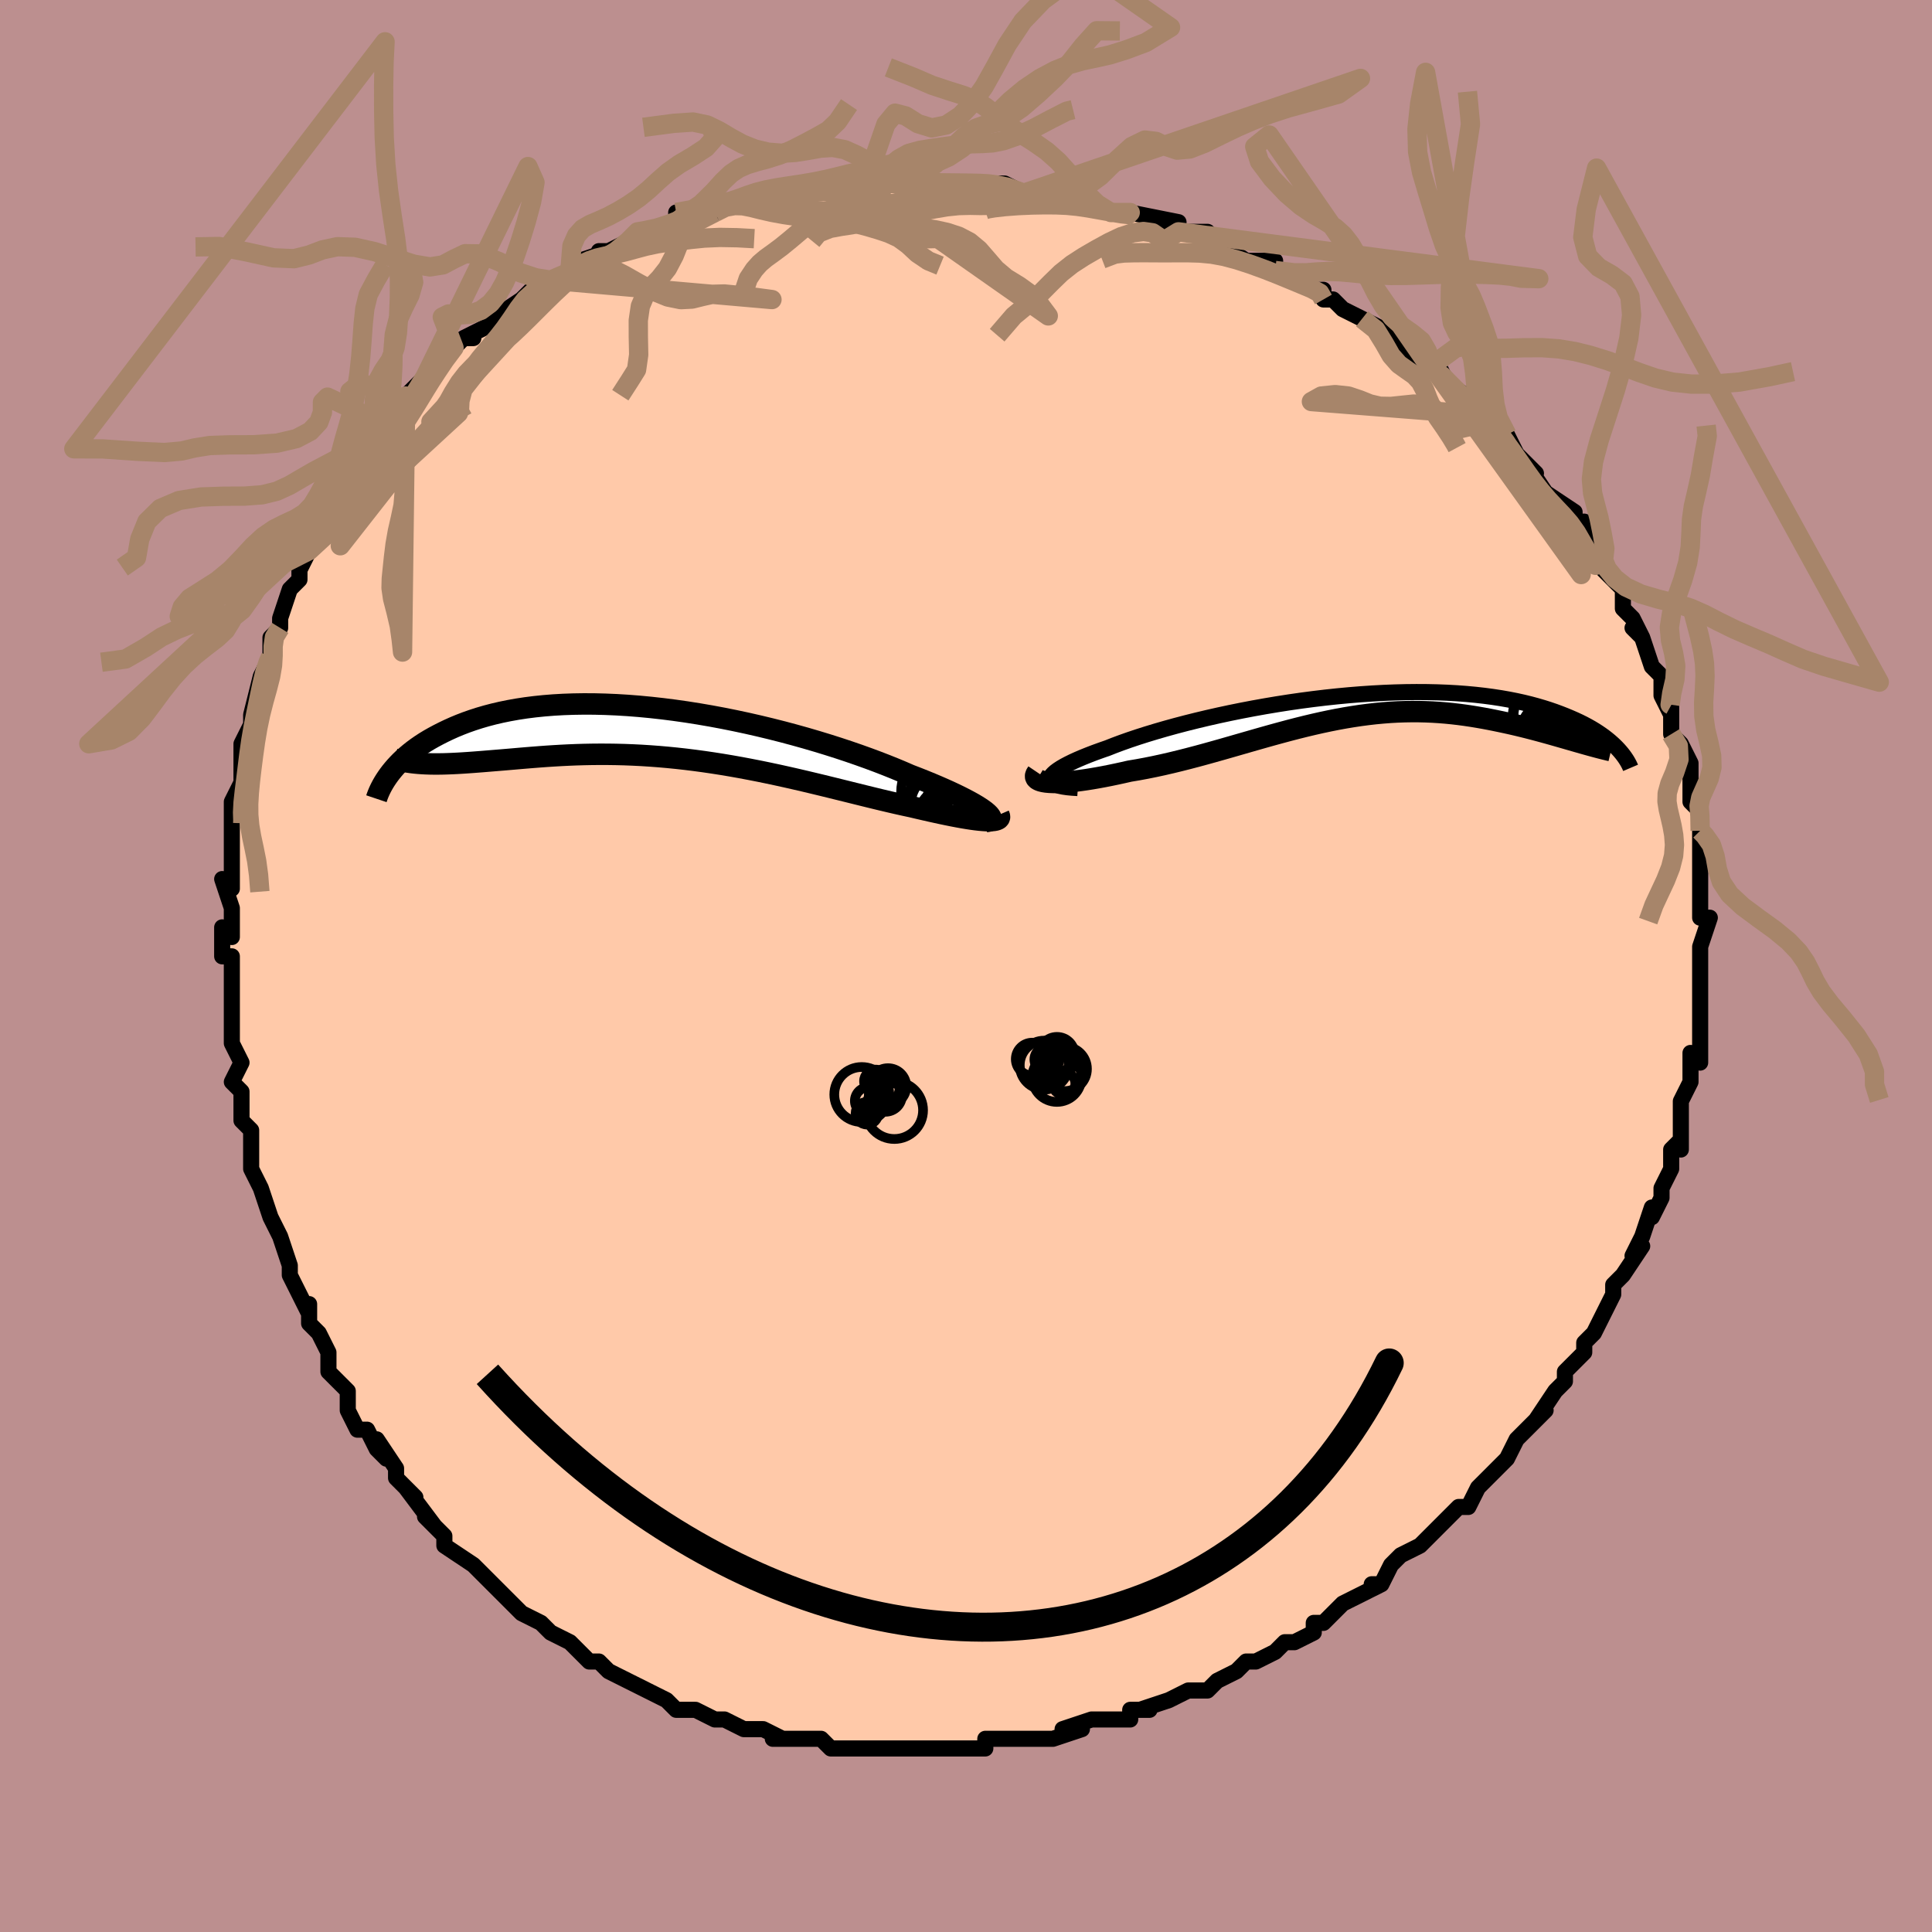 <svg viewBox="-100 -100 200 200" xmlns="http://www.w3.org/2000/svg" width="400" height="400" id="face-svg"><defs><clipPath id="leftEyeClipPath"><polyline points="32.986,8.092,32.738,7.906,32.447,7.707,32.113,7.496,31.738,7.274,31.323,7.043,30.868,6.801,30.374,6.551,29.843,6.292,29.275,6.026,28.671,5.754,28.033,5.476,27.362,5.192,26.658,4.904,25.924,4.612,25.159,4.318,24.396,3.986,23.582,3.646,22.721,3.3,21.814,2.949,20.863,2.595,19.87,2.239,18.839,1.883,17.772,1.529,16.671,1.179,15.541,0.834,14.384,0.495,13.203,0.165,12.002,-0.156,10.783,-0.465,9.55,-0.762,8.307,-1.045,7.055,-1.313,5.799,-1.565,4.542,-1.799,3.286,-2.015,2.034,-2.213,0.79,-2.39,-0.444,-2.547,-1.666,-2.683,-2.873,-2.798,-4.062,-2.891,-5.232,-2.962,-6.38,-3.011,-7.504,-3.039,-8.603,-3.044,-9.676,-3.028,-10.72,-2.991,-11.734,-2.933,-12.718,-2.854,-13.671,-2.756,-14.592,-2.639,-15.48,-2.504,-16.335,-2.351,-17.157,-2.183,-17.945,-1.999,-18.701,-1.801,-19.424,-1.59,-20.115,-1.367,-20.775,-1.135,-21.404,-0.893,-22.004,-0.644,-22.575,-0.388,-23.119,-0.128,-23.638,0.135,-24.133,0.399,-24.604,0.666,-25.052,0.938,-25.476,1.214,-25.877,1.492,-26.256,1.773,-26.613,2.056,-26.949,2.339,-27.265,2.623,-27.561,2.906,-27.837,3.189,-28.096,3.469,-28.336,3.748,-28.56,4.023,-28.767,4.296,-24.483,3.164,-24.044,3.17,-23.593,3.168,-23.129,3.161,-22.651,3.146,-22.16,3.126,-21.656,3.101,-21.139,3.07,-20.608,3.035,-20.064,2.996,-19.506,2.953,-18.935,2.908,-18.351,2.86,-17.754,2.811,-17.144,2.761,-16.519,2.708,-15.878,2.653,-15.221,2.596,-14.548,2.539,-13.859,2.483,-13.154,2.428,-12.433,2.376,-11.697,2.328,-10.944,2.284,-10.176,2.246,-9.394,2.214,-8.596,2.19,-7.784,2.174,-6.959,2.167,-6.12,2.169,-5.268,2.181,-4.403,2.203,-3.527,2.237,-2.64,2.281,-1.743,2.338,-0.836,2.406,0.08,2.486,1.004,2.578,1.935,2.682,2.873,2.798,3.816,2.925,4.763,3.064,5.714,3.213,6.668,3.373,7.623,3.543,8.579,3.723,9.534,3.91,10.487,4.106,11.438,4.308,12.385,4.517,13.327,4.731,14.263,4.948,15.191,5.169,16.111,5.391,17.021,5.614,17.921,5.836,18.809,6.056,19.683,6.273,20.543,6.486,21.387,6.693,22.215,6.893,23.025,7.085,23.816,7.268,24.586,7.44,25.335,7.601,25.996,7.757,26.641,7.906,27.268,8.048,27.877,8.183,28.467,8.311,29.036,8.43,29.583,8.54,30.109,8.64,30.61,8.731,31.087,8.811,31.537,8.88,31.961,8.937,32.356,8.982,32.721,9.015,33.055,9.035"></polyline></clipPath><clipPath id="rightEyeClipPath"><polyline points="-31.512,7.483,-31.463,7.321,-31.359,7.148,-31.199,6.967,-30.987,6.777,-30.723,6.58,-30.409,6.375,-30.047,6.164,-29.637,5.947,-29.182,5.724,-28.683,5.497,-28.142,5.266,-27.56,5.031,-26.939,4.793,-26.28,4.554,-25.586,4.312,-24.881,4.034,-24.121,3.751,-23.309,3.464,-22.446,3.175,-21.536,2.885,-20.58,2.595,-19.583,2.306,-18.547,2.02,-17.475,1.738,-16.371,1.462,-15.238,1.192,-14.079,0.93,-12.898,0.677,-11.697,0.434,-10.482,0.202,-9.254,-0.018,-8.018,-0.225,-6.777,-0.419,-5.533,-0.598,-4.29,-0.761,-3.051,-0.91,-1.819,-1.042,-0.596,-1.157,0.614,-1.255,1.809,-1.336,2.987,-1.4,4.145,-1.446,5.282,-1.475,6.395,-1.486,7.483,-1.48,8.544,-1.457,9.577,-1.417,10.58,-1.361,11.553,-1.289,12.494,-1.201,13.403,-1.099,14.28,-0.983,15.123,-0.854,15.933,-0.712,16.71,-0.559,17.455,-0.395,18.166,-0.221,18.846,-0.038,19.494,0.152,20.112,0.348,20.701,0.55,21.261,0.757,21.795,0.966,22.303,1.178,22.788,1.39,23.25,1.604,23.688,1.821,24.102,2.041,24.494,2.262,24.864,2.485,25.212,2.709,25.54,2.932,25.848,3.156,26.136,3.379,26.405,3.6,26.656,3.82,26.89,4.037,27.107,4.252,27.308,4.464,22.736,3.564,22.299,3.438,21.852,3.309,21.395,3.178,20.928,3.044,20.45,2.908,19.962,2.771,19.464,2.634,18.956,2.497,18.439,2.36,17.911,2.224,17.375,2.09,16.829,1.958,16.274,1.829,15.71,1.704,15.136,1.581,14.549,1.459,13.95,1.34,13.339,1.225,12.717,1.116,12.083,1.012,11.438,0.916,10.782,0.829,10.116,0.751,9.439,0.684,8.753,0.629,8.056,0.585,7.349,0.555,6.633,0.538,5.908,0.535,5.174,0.547,4.43,0.573,3.678,0.615,2.918,0.673,2.15,0.745,1.373,0.834,0.589,0.937,-0.203,1.056,-1.002,1.189,-1.809,1.336,-2.623,1.498,-3.443,1.672,-4.27,1.859,-5.103,2.057,-5.942,2.266,-6.787,2.485,-7.637,2.713,-8.493,2.947,-9.353,3.188,-10.218,3.434,-11.086,3.683,-11.958,3.934,-12.834,4.186,-13.711,4.437,-14.591,4.685,-15.471,4.93,-16.353,5.169,-17.233,5.4,-18.113,5.623,-18.99,5.836,-19.864,6.038,-20.733,6.226,-21.597,6.4,-22.453,6.559,-23.3,6.701,-23.983,6.856,-24.653,7.002,-25.31,7.139,-25.953,7.266,-26.58,7.382,-27.189,7.487,-27.78,7.581,-28.349,7.663,-28.897,7.732,-29.42,7.788,-29.917,7.83,-30.386,7.859,-30.824,7.873,-31.231,7.872,-31.602,7.857"></polyline></clipPath><filter id="fuzzy"><feTurbulence id="turbulence" baseFrequency="0.05" numOctaves="3" type="noise" result="noise"></feTurbulence><feDisplacementMap in="SourceGraphic" in2="noise" scale="2"></feDisplacementMap></filter><linearGradient id="rainbowGradient" x1="0%" y1="0%" x2="100%" y2="0%"><stop offset="0%" style="stop-color: rgb(167, 133, 106);  stop-opacity: 1"></stop><stop offset="50%" style="stop-color: rgb(167, 133, 106);  stop-opacity: 1"></stop><stop offset="100%" style="stop-color: rgb(145, 85, 61);  stop-opacity: 1"></stop></linearGradient></defs><title>That&#39;s an ugly face</title><desc>CREATED BY XUAN TANG, MORE INFO AT TXSTC55.GITHUB.IO</desc><rect x="-100" y="-100" width="100%" height="100%" opacity="1" fill="rgb(188, 143, 143)"></rect><polyline id="faceContour" points="76,0,76,1,76,2,76,2,76,4,76,4,76,8,76,10,75,9,75,11,75,12,74,14,74,15,74,16,74,19,74,18,73,19,73,21,72,23,72,24,72,24,71,26,71,26,71,25,70,28,69,30,70,29,68,32,68,32,67,33,67,34,66,36,66,36,65,38,64,39,64,40,63,41,62,42,62,43,61,44,59,47,60,46,60,46,58,48,57,49,56,51,55,52,55,52,53,54,53,54,52,56,51,56,50,57,49,58,50,57,48,59,47,60,45,61,44,62,44,62,43,64,42,64,43,64,41,65,41,65,39,66,37,68,36,68,36,69,34,70,33,70,32,71,30,72,30,72,29,72,28,73,28,73,26,74,26,74,25,75,23,75,21,76,21,76,18,77,19,77,17,77,17,78,14,78,14,78,13,78,10,79,12,79,9,80,7,80,8,80,5,80,6,80,4,80,2,80,2,81,1,81,0,81,-2,81,-3,81,-6,81,-4,81,-9,81,-9,81,-8,81,-11,81,-12,81,-13,81,-14,81,-15,80,-16,80,-16,80,-17,80,-20,80,-19,80,-21,79,-23,79,-25,78,-26,78,-26,78,-28,77,-28,77,-29,77,-30,77,-31,76,-33,75,-33,75,-35,74,-35,74,-37,73,-38,72,-38,72,-39,72,-40,71,-41,70,-43,69,-43,69,-44,68,-46,67,-46,67,-48,65,-48,65,-49,64,-50,63,-51,62,-51,62,-54,60,-54,59,-55,58,-56,57,-55,58,-58,54,-58,54,-57,55,-59,53,-59,52,-61,49,-60,51,-61,50,-62,48,-63,48,-64,46,-64,45,-64,44,-66,42,-66,41,-66,40,-67,38,-68,37,-68,35,-68,36,-69,34,-70,32,-70,32,-70,31,-71,28,-72,26,-72,26,-72,26,-73,23,-74,21,-74,19,-74,20,-74,18,-74,18,-74,17,-75,16,-75,13,-76,12,-75,10,-76,8,-76,7,-76,4,-76,2,-76,1,-76,1,-76,-1,-77,-1,-77,-4,-76,-3,-76,-6,-77,-9,-76,-8,-76,-10,-76,-12,-76,-12,-76,-15,-76,-15,-76,-16,-76,-17,-75,-19,-75,-20,-75,-20,-75,-23,-74,-25,-74,-26,-74,-26,-73,-30,-73,-30,-72,-32,-72,-32,-72,-33,-72,-34,-71,-35,-71,-36,-70,-39,-69,-40,-69,-41,-68,-43,-67,-45,-68,-43,-66,-46,-67,-45,-66,-47,-65,-49,-64,-49,-63,-52,-62,-53,-62,-52,-60,-55,-62,-53,-60,-56,-59,-57,-58,-58,-58,-59,-56,-61,-56,-61,-56,-61,-54,-63,-53,-64,-52,-65,-51,-65,-52,-65,-50,-66,-48,-67,-49,-67,-46,-69,-46,-69,-45,-70,-44,-70,-43,-71,-41,-72,-39,-73,-40,-73,-37,-74,-38,-74,-37,-74,-35,-75,-34,-76,-34,-76,-32,-76,-29,-77,-30,-77,-30,-78,-26,-78,-25,-79,-23,-79,-24,-79,-22,-80,-22,-80,-21,-80,-19,-80,-17,-80,-17,-80,-14,-81,-13,-81,-13,-81,-11,-81,-10,-81,-9,-81,-7,-81,-6,-81,-7,-81,-4,-81,-3,-81,-2,-81,2,-81,2,-81,2,-81,2,-81,4,-81,6,-80,8,-80,10,-79,10,-80,10,-80,13,-79,13,-79,15,-78,17,-78,17,-78,17,-78,22,-77,20,-77,20,-77,22,-76,25,-76,27,-74,25,-75,26,-75,29,-73,32,-73,32,-72,35,-71,34,-71,36,-70,37,-70,37,-69,38,-69,39,-68,41,-67,41,-67,43,-66,44,-65,45,-64,47,-63,46,-63,48,-62,49,-61,49,-62,50,-60,50,-60,52,-59,53,-57,54,-57,54,-57,56,-55,56,-55,57,-53,59,-51,58,-52,60,-49,61,-48,60,-49,63,-47,63,-46,64,-46,64,-45,66,-42,66,-42,66,-42,66,-41,67,-40,68,-39,68,-37,69,-36,70,-34,69,-35,70,-34,71,-31,72,-30,72,-30,72,-28,73,-26,73,-27,73,-24,74,-23,75,-21,75,-20,75,-19,75,-18,75,-17,75,-17,76,-16,76,-14,76,-14,76,-12,76,-11,76,-11,76,-6,76,-8,76,-5,77,-5,76,-2,76,-2,76,0,76,0,76,1" fill="#ffc9a9" stroke="black" stroke-width="1.667" stroke-linejoin="round" filter="url(#fuzzy)"></polyline><g transform="translate(40.236 -26.873)"><polyline id="rightCountour" points="-31.512,7.483,-31.463,7.321,-31.359,7.148,-31.199,6.967,-30.987,6.777,-30.723,6.58,-30.409,6.375,-30.047,6.164,-29.637,5.947,-29.182,5.724,-28.683,5.497,-28.142,5.266,-27.56,5.031,-26.939,4.793,-26.28,4.554,-25.586,4.312,-24.881,4.034,-24.121,3.751,-23.309,3.464,-22.446,3.175,-21.536,2.885,-20.58,2.595,-19.583,2.306,-18.547,2.02,-17.475,1.738,-16.371,1.462,-15.238,1.192,-14.079,0.93,-12.898,0.677,-11.697,0.434,-10.482,0.202,-9.254,-0.018,-8.018,-0.225,-6.777,-0.419,-5.533,-0.598,-4.29,-0.761,-3.051,-0.91,-1.819,-1.042,-0.596,-1.157,0.614,-1.255,1.809,-1.336,2.987,-1.4,4.145,-1.446,5.282,-1.475,6.395,-1.486,7.483,-1.48,8.544,-1.457,9.577,-1.417,10.58,-1.361,11.553,-1.289,12.494,-1.201,13.403,-1.099,14.28,-0.983,15.123,-0.854,15.933,-0.712,16.71,-0.559,17.455,-0.395,18.166,-0.221,18.846,-0.038,19.494,0.152,20.112,0.348,20.701,0.55,21.261,0.757,21.795,0.966,22.303,1.178,22.788,1.39,23.25,1.604,23.688,1.821,24.102,2.041,24.494,2.262,24.864,2.485,25.212,2.709,25.54,2.932,25.848,3.156,26.136,3.379,26.405,3.6,26.656,3.82,26.89,4.037,27.107,4.252,27.308,4.464,22.736,3.564,22.299,3.438,21.852,3.309,21.395,3.178,20.928,3.044,20.45,2.908,19.962,2.771,19.464,2.634,18.956,2.497,18.439,2.36,17.911,2.224,17.375,2.09,16.829,1.958,16.274,1.829,15.71,1.704,15.136,1.581,14.549,1.459,13.95,1.34,13.339,1.225,12.717,1.116,12.083,1.012,11.438,0.916,10.782,0.829,10.116,0.751,9.439,0.684,8.753,0.629,8.056,0.585,7.349,0.555,6.633,0.538,5.908,0.535,5.174,0.547,4.43,0.573,3.678,0.615,2.918,0.673,2.15,0.745,1.373,0.834,0.589,0.937,-0.203,1.056,-1.002,1.189,-1.809,1.336,-2.623,1.498,-3.443,1.672,-4.27,1.859,-5.103,2.057,-5.942,2.266,-6.787,2.485,-7.637,2.713,-8.493,2.947,-9.353,3.188,-10.218,3.434,-11.086,3.683,-11.958,3.934,-12.834,4.186,-13.711,4.437,-14.591,4.685,-15.471,4.93,-16.353,5.169,-17.233,5.4,-18.113,5.623,-18.99,5.836,-19.864,6.038,-20.733,6.226,-21.597,6.4,-22.453,6.559,-23.3,6.701,-23.983,6.856,-24.653,7.002,-25.31,7.139,-25.953,7.266,-26.58,7.382,-27.189,7.487,-27.78,7.581,-28.349,7.663,-28.897,7.732,-29.42,7.788,-29.917,7.83,-30.386,7.859,-30.824,7.873,-31.231,7.872,-31.602,7.857" fill="white" stroke="white" stroke-width="0" stroke-linejoin="round" filter="url(#fuzzy)"></polyline></g><g transform="translate(-30.969 -24.084)"><polyline id="leftCountour" points="32.986,8.092,32.738,7.906,32.447,7.707,32.113,7.496,31.738,7.274,31.323,7.043,30.868,6.801,30.374,6.551,29.843,6.292,29.275,6.026,28.671,5.754,28.033,5.476,27.362,5.192,26.658,4.904,25.924,4.612,25.159,4.318,24.396,3.986,23.582,3.646,22.721,3.3,21.814,2.949,20.863,2.595,19.87,2.239,18.839,1.883,17.772,1.529,16.671,1.179,15.541,0.834,14.384,0.495,13.203,0.165,12.002,-0.156,10.783,-0.465,9.55,-0.762,8.307,-1.045,7.055,-1.313,5.799,-1.565,4.542,-1.799,3.286,-2.015,2.034,-2.213,0.79,-2.39,-0.444,-2.547,-1.666,-2.683,-2.873,-2.798,-4.062,-2.891,-5.232,-2.962,-6.38,-3.011,-7.504,-3.039,-8.603,-3.044,-9.676,-3.028,-10.72,-2.991,-11.734,-2.933,-12.718,-2.854,-13.671,-2.756,-14.592,-2.639,-15.48,-2.504,-16.335,-2.351,-17.157,-2.183,-17.945,-1.999,-18.701,-1.801,-19.424,-1.59,-20.115,-1.367,-20.775,-1.135,-21.404,-0.893,-22.004,-0.644,-22.575,-0.388,-23.119,-0.128,-23.638,0.135,-24.133,0.399,-24.604,0.666,-25.052,0.938,-25.476,1.214,-25.877,1.492,-26.256,1.773,-26.613,2.056,-26.949,2.339,-27.265,2.623,-27.561,2.906,-27.837,3.189,-28.096,3.469,-28.336,3.748,-28.56,4.023,-28.767,4.296,-24.483,3.164,-24.044,3.17,-23.593,3.168,-23.129,3.161,-22.651,3.146,-22.16,3.126,-21.656,3.101,-21.139,3.07,-20.608,3.035,-20.064,2.996,-19.506,2.953,-18.935,2.908,-18.351,2.86,-17.754,2.811,-17.144,2.761,-16.519,2.708,-15.878,2.653,-15.221,2.596,-14.548,2.539,-13.859,2.483,-13.154,2.428,-12.433,2.376,-11.697,2.328,-10.944,2.284,-10.176,2.246,-9.394,2.214,-8.596,2.19,-7.784,2.174,-6.959,2.167,-6.12,2.169,-5.268,2.181,-4.403,2.203,-3.527,2.237,-2.64,2.281,-1.743,2.338,-0.836,2.406,0.08,2.486,1.004,2.578,1.935,2.682,2.873,2.798,3.816,2.925,4.763,3.064,5.714,3.213,6.668,3.373,7.623,3.543,8.579,3.723,9.534,3.91,10.487,4.106,11.438,4.308,12.385,4.517,13.327,4.731,14.263,4.948,15.191,5.169,16.111,5.391,17.021,5.614,17.921,5.836,18.809,6.056,19.683,6.273,20.543,6.486,21.387,6.693,22.215,6.893,23.025,7.085,23.816,7.268,24.586,7.44,25.335,7.601,25.996,7.757,26.641,7.906,27.268,8.048,27.877,8.183,28.467,8.311,29.036,8.43,29.583,8.54,30.109,8.64,30.61,8.731,31.087,8.811,31.537,8.88,31.961,8.937,32.356,8.982,32.721,9.015,33.055,9.035" fill="white" stroke="white" stroke-width="0" stroke-linejoin="round" filter="url(#fuzzy)"></polyline></g><g transform="translate(40.236 -26.873)"><polyline id="rightUpper" points="-28.662,8.452,-29.237,8.417,-29.745,8.368,-30.187,8.303,-30.563,8.224,-30.876,8.132,-31.125,8.026,-31.312,7.908,-31.438,7.778,-31.504,7.636,-31.512,7.483,-31.463,7.321,-31.359,7.148,-31.199,6.967,-30.987,6.777,-30.723,6.58,-30.409,6.375,-30.047,6.164,-29.637,5.947,-29.182,5.724,-28.683,5.497,-28.142,5.266,-27.56,5.031,-26.939,4.793,-26.28,4.554,-25.586,4.312,-24.881,4.034,-24.121,3.751,-23.309,3.464,-22.446,3.175,-21.536,2.885,-20.58,2.595,-19.583,2.306,-18.547,2.02,-17.475,1.738,-16.371,1.462,-15.238,1.192,-14.079,0.93,-12.898,0.677,-11.697,0.434,-10.482,0.202,-9.254,-0.018,-8.018,-0.225,-6.777,-0.419,-5.533,-0.598,-4.29,-0.761,-3.051,-0.91,-1.819,-1.042,-0.596,-1.157,0.614,-1.255,1.809,-1.336,2.987,-1.4,4.145,-1.446,5.282,-1.475,6.395,-1.486,7.483,-1.48,8.544,-1.457,9.577,-1.417,10.58,-1.361,11.553,-1.289,12.494,-1.201,13.403,-1.099,14.28,-0.983,15.123,-0.854,15.933,-0.712,16.71,-0.559,17.455,-0.395,18.166,-0.221,18.846,-0.038,19.494,0.152,20.112,0.348,20.701,0.55,21.261,0.757,21.795,0.966,22.303,1.178,22.788,1.39,23.25,1.604,23.688,1.821,24.102,2.041,24.494,2.262,24.864,2.485,25.212,2.709,25.54,2.932,25.848,3.156,26.136,3.379,26.405,3.6,26.656,3.82,26.89,4.037,27.107,4.252,27.308,4.464,27.493,4.673,27.664,4.877,27.82,5.078,27.962,5.275,28.092,5.468,28.209,5.656,28.314,5.839,28.408,6.018,28.49,6.192,28.562,6.361" fill="none" stroke="black" stroke-width="1.667" stroke-linejoin="round" filter="url(#fuzzy)"></polyline><polyline id="rightLower" points="-32.854,6.828,-32.973,7.004,-33.03,7.164,-33.027,7.307,-32.969,7.434,-32.857,7.544,-32.696,7.639,-32.487,7.717,-32.233,7.779,-31.937,7.826,-31.602,7.857,-31.231,7.872,-30.824,7.873,-30.386,7.859,-29.917,7.83,-29.42,7.788,-28.897,7.732,-28.349,7.663,-27.78,7.581,-27.189,7.487,-26.58,7.382,-25.953,7.266,-25.31,7.139,-24.653,7.002,-23.983,6.856,-23.3,6.701,-22.453,6.559,-21.597,6.4,-20.733,6.226,-19.864,6.038,-18.99,5.836,-18.113,5.623,-17.233,5.4,-16.353,5.169,-15.471,4.93,-14.591,4.685,-13.711,4.437,-12.834,4.186,-11.958,3.934,-11.086,3.683,-10.218,3.434,-9.353,3.188,-8.493,2.947,-7.637,2.713,-6.787,2.485,-5.942,2.266,-5.103,2.057,-4.27,1.859,-3.443,1.672,-2.623,1.498,-1.809,1.336,-1.002,1.189,-0.203,1.056,0.589,0.937,1.373,0.834,2.15,0.745,2.918,0.673,3.678,0.615,4.43,0.573,5.174,0.547,5.908,0.535,6.633,0.538,7.349,0.555,8.056,0.585,8.753,0.629,9.439,0.684,10.116,0.751,10.782,0.829,11.438,0.916,12.083,1.012,12.717,1.116,13.339,1.225,13.95,1.34,14.549,1.459,15.136,1.581,15.71,1.704,16.274,1.829,16.829,1.958,17.375,2.09,17.911,2.224,18.439,2.36,18.956,2.497,19.464,2.634,19.962,2.771,20.45,2.908,20.928,3.044,21.395,3.178,21.852,3.309,22.299,3.438,22.736,3.564,23.162,3.686,23.577,3.805,23.983,3.919,24.377,4.029,24.762,4.134,25.136,4.234,25.5,4.329,25.854,4.418,26.198,4.503,26.533,4.582" fill="none" stroke="black" stroke-width="2.222" stroke-linejoin="round" filter="url(#fuzzy)"></polyline><!--[--><circle r="4.737" cx="21.095" cy="1.118" stroke="black" fill="none" stroke-width="1" filter="url(#fuzzy)" clip-path="url(#rightEyeClipPath)"></circle><circle r="3.52" cx="23.942" cy="4.065" stroke="black" fill="none" stroke-width="1" filter="url(#fuzzy)" clip-path="url(#rightEyeClipPath)"></circle><circle r="3.884" cx="21.538" cy="3.904" stroke="black" fill="none" stroke-width="1" filter="url(#fuzzy)" clip-path="url(#rightEyeClipPath)"></circle><circle r="4.407" cx="20.85" cy="1.063" stroke="black" fill="none" stroke-width="1" filter="url(#fuzzy)" clip-path="url(#rightEyeClipPath)"></circle><circle r="3.233" cx="23.029" cy="4.278" stroke="black" fill="none" stroke-width="1" filter="url(#fuzzy)" clip-path="url(#rightEyeClipPath)"></circle><circle r="4.144" cx="21.179" cy="3.227" stroke="black" fill="none" stroke-width="1" filter="url(#fuzzy)" clip-path="url(#rightEyeClipPath)"></circle><circle r="3.121" cx="21.287" cy="-0.077" stroke="black" fill="none" stroke-width="1" filter="url(#fuzzy)" clip-path="url(#rightEyeClipPath)"></circle><circle r="3.035" cx="22.314" cy="0.464" stroke="black" fill="none" stroke-width="1" filter="url(#fuzzy)" clip-path="url(#rightEyeClipPath)"></circle><circle r="3.798" cx="23.686" cy="0.058" stroke="black" fill="none" stroke-width="1" filter="url(#fuzzy)" clip-path="url(#rightEyeClipPath)"></circle><circle r="3.28" cx="20.4" cy="4.717" stroke="black" fill="none" stroke-width="1" filter="url(#fuzzy)" clip-path="url(#rightEyeClipPath)"></circle><!--]--></g><g transform="translate(-30.969 -24.084)"><polyline id="leftUpper" points="32.999,9.138,33.205,9.11,33.365,9.063,33.478,8.998,33.544,8.916,33.565,8.817,33.539,8.702,33.468,8.571,33.352,8.426,33.191,8.266,32.986,8.092,32.738,7.906,32.447,7.707,32.113,7.496,31.738,7.274,31.323,7.043,30.868,6.801,30.374,6.551,29.843,6.292,29.275,6.026,28.671,5.754,28.033,5.476,27.362,5.192,26.658,4.904,25.924,4.612,25.159,4.318,24.396,3.986,23.582,3.646,22.721,3.3,21.814,2.949,20.863,2.595,19.87,2.239,18.839,1.883,17.772,1.529,16.671,1.179,15.541,0.834,14.384,0.495,13.203,0.165,12.002,-0.156,10.783,-0.465,9.55,-0.762,8.307,-1.045,7.055,-1.313,5.799,-1.565,4.542,-1.799,3.286,-2.015,2.034,-2.213,0.79,-2.39,-0.444,-2.547,-1.666,-2.683,-2.873,-2.798,-4.062,-2.891,-5.232,-2.962,-6.38,-3.011,-7.504,-3.039,-8.603,-3.044,-9.676,-3.028,-10.72,-2.991,-11.734,-2.933,-12.718,-2.854,-13.671,-2.756,-14.592,-2.639,-15.48,-2.504,-16.335,-2.351,-17.157,-2.183,-17.945,-1.999,-18.701,-1.801,-19.424,-1.59,-20.115,-1.367,-20.775,-1.135,-21.404,-0.893,-22.004,-0.644,-22.575,-0.388,-23.119,-0.128,-23.638,0.135,-24.133,0.399,-24.604,0.666,-25.052,0.938,-25.476,1.214,-25.877,1.492,-26.256,1.773,-26.613,2.056,-26.949,2.339,-27.265,2.623,-27.561,2.906,-27.837,3.189,-28.096,3.469,-28.336,3.748,-28.56,4.023,-28.767,4.296,-28.958,4.565,-29.134,4.83,-29.296,5.09,-29.443,5.345,-29.577,5.596,-29.698,5.841,-29.807,6.081,-29.904,6.315,-29.99,6.544,-30.065,6.767" fill="none" stroke="black" stroke-width="2.222" stroke-linejoin="round" filter="url(#fuzzy)"></polyline><polyline id="leftLower" points="34.374,8.434,34.43,8.564,34.44,8.678,34.406,8.776,34.329,8.858,34.211,8.924,34.053,8.976,33.857,9.012,33.624,9.034,33.356,9.041,33.055,9.035,32.721,9.015,32.356,8.982,31.961,8.937,31.537,8.88,31.087,8.811,30.61,8.731,30.109,8.64,29.583,8.54,29.036,8.43,28.467,8.311,27.877,8.183,27.268,8.048,26.641,7.906,25.996,7.757,25.335,7.601,24.586,7.44,23.816,7.268,23.025,7.085,22.215,6.893,21.387,6.693,20.543,6.486,19.683,6.273,18.809,6.056,17.921,5.836,17.021,5.614,16.111,5.391,15.191,5.169,14.263,4.948,13.327,4.731,12.385,4.517,11.438,4.308,10.487,4.106,9.534,3.91,8.579,3.723,7.623,3.543,6.668,3.373,5.714,3.213,4.763,3.064,3.816,2.925,2.873,2.798,1.935,2.682,1.004,2.578,0.08,2.486,-0.836,2.406,-1.743,2.338,-2.64,2.281,-3.527,2.237,-4.403,2.203,-5.268,2.181,-6.12,2.169,-6.959,2.167,-7.784,2.174,-8.596,2.19,-9.394,2.214,-10.176,2.246,-10.944,2.284,-11.697,2.328,-12.433,2.376,-13.154,2.428,-13.859,2.483,-14.548,2.539,-15.221,2.596,-15.878,2.653,-16.519,2.708,-17.144,2.761,-17.754,2.811,-18.351,2.86,-18.935,2.908,-19.506,2.953,-20.064,2.996,-20.608,3.035,-21.139,3.07,-21.656,3.101,-22.16,3.126,-22.651,3.146,-23.129,3.161,-23.593,3.168,-24.044,3.17,-24.483,3.164,-24.908,3.15,-25.321,3.129,-25.721,3.101,-26.109,3.064,-26.484,3.019,-26.847,2.965,-27.199,2.904,-27.539,2.834,-27.867,2.755,-28.185,2.669" fill="none" stroke="black" stroke-width="2.222" stroke-linejoin="round" filter="url(#fuzzy)"></polyline><!--[--><circle r="4.269" cx="30.015" cy="9.432" stroke="black" fill="none" stroke-width="1" filter="url(#fuzzy)" clip-path="url(#leftEyeClipPath)"></circle><circle r="3.4" cx="31.495" cy="8.411" stroke="black" fill="none" stroke-width="1" filter="url(#fuzzy)" clip-path="url(#leftEyeClipPath)"></circle><circle r="4.064" cx="31.105" cy="5.304" stroke="black" fill="none" stroke-width="1" filter="url(#fuzzy)" clip-path="url(#leftEyeClipPath)"></circle><circle r="4.201" cx="32.68" cy="6.061" stroke="black" fill="none" stroke-width="1" filter="url(#fuzzy)" clip-path="url(#leftEyeClipPath)"></circle><circle r="4.852" cx="31.642" cy="7.775" stroke="black" fill="none" stroke-width="1" filter="url(#fuzzy)" clip-path="url(#leftEyeClipPath)"></circle><circle r="3.701" cx="28.925" cy="7.517" stroke="black" fill="none" stroke-width="1" filter="url(#fuzzy)" clip-path="url(#leftEyeClipPath)"></circle><circle r="3.089" cx="32.157" cy="7.6" stroke="black" fill="none" stroke-width="1" filter="url(#fuzzy)" clip-path="url(#leftEyeClipPath)"></circle><circle r="4.137" cx="28.39" cy="6.018" stroke="black" fill="none" stroke-width="1" filter="url(#fuzzy)" clip-path="url(#leftEyeClipPath)"></circle><circle r="3.637" cx="31.412" cy="6.857" stroke="black" fill="none" stroke-width="1" filter="url(#fuzzy)" clip-path="url(#leftEyeClipPath)"></circle><circle r="4.384" cx="29.371" cy="7.1" stroke="black" fill="none" stroke-width="1" filter="url(#fuzzy)" clip-path="url(#leftEyeClipPath)"></circle><!--]--></g><g id="hairs"><!--[--><polyline points="-23.133,-69.398,-22.542,-71.152,-21.922,-72.09,-21.348,-72.735,-20.72,-73.267,-19.981,-73.8,-19.124,-74.436,-18.168,-75.216,-17.135,-76.09,-16.052,-76.959,-14.946,-77.729,-13.838,-78.339,-12.742,-78.751,-11.647,-78.938,-10.535,-78.892,-9.398,-78.644,-8.27,-78.296,-7.231,-78.076,-6.378,-78.398,-5.617,-79.677,-4,-81" fill="none" stroke="rgb(167, 133, 106)" stroke-width="2" stroke-linejoin="round" filter="url(#fuzzy)"></polyline><polyline points="-7,-81,-6.95,-83.397,-7.639,-83.047,-8.733,-82.831,-9.998,-83.239,-11.293,-83.939,-12.559,-84.509,-13.797,-84.741,-15.046,-84.66,-16.344,-84.429,-17.699,-84.217,-19.093,-84.138,-20.489,-84.249,-21.846,-84.569,-23.135,-85.083,-24.353,-85.742,-25.539,-86.451,-26.782,-87.059,-28.254,-87.368,-30.255,-87.232,-33.392,-86.82" fill="none" stroke="rgb(167, 133, 106)" stroke-width="2" stroke-linejoin="round" filter="url(#fuzzy)"></polyline><polyline points="15.928,-96.796,13.531,-96.818,12.106,-95.235,10.767,-93.541,9.214,-91.93,7.493,-90.316,5.797,-88.854,4.308,-87.821,3.087,-87.311,2.045,-87.091,1.002,-86.721,-0.208,-85.854,-1.628,-84.496,-3.162,-83.029,-4.642,-81.921,-5.837,-81.336,-6,-81,-10,-81,-8.914,-81.947,-7.788,-82.333,-6.776,-82.453,-5.725,-82.547,-4.526,-82.738,-3.184,-83.119,-1.785,-83.754,-0.427,-84.651,0.841,-85.755,2.041,-86.99,3.26,-88.287,4.587,-89.583,6.059,-90.806,7.635,-91.873,9.216,-92.717,10.712,-93.319,12.1,-93.713,13.457,-93.995,14.921,-94.324,16.609,-94.852,18.617,-95.602,21.176,-97.162,13.018,-102.843,10.429,-101.774,7.978,-99.988,5.893,-97.817,4.26,-95.367,2.994,-93.037,1.885,-91.052,0.725,-89.391,-0.591,-88.019,-2.045,-87.061,-3.542,-86.757,-4.973,-87.196,-6.253,-88.002,-7.346,-88.286,-8.291,-87.143,-9.183,-84.579,-10.093,-82,-11,-81" fill="none" stroke="rgb(167, 133, 106)" stroke-width="2" stroke-linejoin="round" filter="url(#fuzzy)"></polyline><polyline points="11.081,-88.65,10.411,-88.485,8.809,-87.665,6.973,-86.698,5.28,-85.924,3.886,-85.437,2.751,-85.209,1.72,-85.144,0.625,-85.114,-0.624,-85.024,-2.008,-84.857,-3.428,-84.658,-4.766,-84.441,-5.943,-84.117,-6.965,-83.55,-7.932,-82.755,-8.969,-82.02,-10.068,-81.631,-11,-81,8.518,-67.296,7.021,-69.304,5.5,-70.403,4.155,-71.227,3.078,-72.137,2.192,-73.166,1.332,-74.157,0.361,-74.964,-0.762,-75.549,-1.991,-75.951,-3.239,-76.221,-4.433,-76.394,-5.546,-76.509,-6.608,-76.656,-7.676,-76.964,-8.797,-77.531,-9.975,-78.33,-11.168,-79.191,-12.32,-79.883,-13.446,-80.224,-14.778,-80.166,-17,-80" fill="none" stroke="rgb(167, 133, 106)" stroke-width="2" stroke-linejoin="round" filter="url(#fuzzy)"></polyline><polyline points="-1.85,-74.906,-2.827,-75.313,-3.94,-75.286,-4.987,-75.355,-5.946,-75.623,-6.916,-76.112,-7.965,-76.782,-9.086,-77.514,-10.226,-78.141,-11.339,-78.516,-12.416,-78.57,-13.499,-78.367,-14.666,-78.13,-15.986,-78.182,-17.482,-78.745,-19.153,-79.592,-21,-80" fill="none" stroke="rgb(167, 133, 106)" stroke-width="2" stroke-linejoin="round" filter="url(#fuzzy)"></polyline><polyline points="76,-14,75.973,-15.545,75.889,-16.566,76.061,-17.438,76.473,-18.368,76.939,-19.414,77.221,-20.558,77.19,-21.78,76.912,-23.079,76.581,-24.45,76.379,-25.873,76.362,-27.304,76.447,-28.702,76.505,-30.042,76.45,-31.322,76.264,-32.604,75.926,-34.152,75.291,-36.57" fill="none" stroke="rgb(167, 133, 106)" stroke-width="2" stroke-linejoin="round" filter="url(#fuzzy)"></polyline><polyline points="76,-14,76.489,-13.503,77.165,-12.54,77.549,-11.363,77.78,-10.054,78.195,-8.714,79.059,-7.41,80.411,-6.154,82.063,-4.929,83.722,-3.73,85.138,-2.566,86.196,-1.458,86.92,-0.412,87.431,0.586,87.91,1.586,88.546,2.664,89.485,3.914,90.751,5.423,92.179,7.212,93.412,9.156,94.047,10.938,94.05,12.272,94.543,13.866" fill="none" stroke="rgb(167, 133, 106)" stroke-width="2" stroke-linejoin="round" filter="url(#fuzzy)"></polyline><polyline points="-26,-78,-28.129,-76.912,-29.072,-76.126,-29.639,-74.969,-30.208,-73.537,-30.903,-72.218,-31.709,-71.192,-32.525,-70.346,-33.228,-69.444,-33.711,-68.302,-33.925,-66.838,-33.92,-65.091,-33.883,-63.271,-34.103,-61.726,-34.816,-60.587,-35.785,-59.086" fill="none" stroke="rgb(167, 133, 106)" stroke-width="2" stroke-linejoin="round" filter="url(#fuzzy)"></polyline><polyline points="-2.685,-72.5,-3.89,-72.995,-5.028,-73.766,-5.997,-74.666,-6.959,-75.368,-7.986,-75.842,-9.075,-76.206,-10.194,-76.537,-11.325,-76.829,-12.474,-77.049,-13.663,-77.197,-14.909,-77.31,-16.21,-77.434,-17.537,-77.593,-18.844,-77.787,-20.084,-78.014,-21.216,-78.27,-22.222,-78.523,-23.11,-78.698,-23.95,-78.719,-24.899,-78.549,-26,-78" fill="none" stroke="rgb(167, 133, 106)" stroke-width="2" stroke-linejoin="round" filter="url(#fuzzy)"></polyline><polyline points="-30,-78,-27.229,-78.516,-25.499,-78.881,-24.337,-79.183,-23.446,-79.481,-22.62,-79.787,-21.731,-80.082,-20.716,-80.344,-19.567,-80.565,-18.315,-80.761,-17.013,-80.957,-15.717,-81.178,-14.469,-81.434,-13.283,-81.718,-12.145,-82.003,-11.017,-82.255,-9.866,-82.441,-8.7,-82.553,-7.621,-82.625,-6.917,-82.736,-7.17,-82.966" fill="none" stroke="rgb(167, 133, 106)" stroke-width="2" stroke-linejoin="round" filter="url(#fuzzy)"></polyline><polyline points="-30,-77,-28.993,-77.814,-27.428,-78.886,-26.135,-80.155,-25.149,-81.247,-24.328,-82.027,-23.538,-82.56,-22.679,-82.942,-21.689,-83.247,-20.552,-83.548,-19.303,-83.943,-17.997,-84.494,-16.685,-85.166,-15.414,-85.842,-14.27,-86.494,-13.301,-87.415,-12.11,-89.174" fill="none" stroke="rgb(167, 133, 106)" stroke-width="2" stroke-linejoin="round" filter="url(#fuzzy)"></polyline><polyline points="-10.025,-81.203,-11.161,-81.189,-12.28,-81.135,-13.384,-81.011,-14.574,-80.816,-15.855,-80.595,-17.178,-80.39,-18.482,-80.219,-19.715,-80.07,-20.842,-79.912,-21.864,-79.722,-22.824,-79.487,-23.791,-79.206,-24.839,-78.883,-26,-78.52,-27.246,-78.117,-28.492,-77.679,-29.668,-77.222,-30.811,-76.774,-32.049,-76.381,-33.336,-76.109,-34,-76,-35,-75,-36.271,-73.973,-37.093,-73.487,-37.877,-73.167,-38.734,-72.758,-39.669,-72.173,-40.655,-71.425,-41.65,-70.571,-42.614,-69.673,-43.534,-68.775,-44.414,-67.897,-45.271,-67.042,-46.121,-66.21,-46.967,-65.411,-47.806,-64.664,-48.628,-63.986,-49.423,-63.368,-50.193,-62.766,-50.952,-62.109,-51.708,-61.327,-52.433,-60.395,-53.069,-59.379,-53.597,-58.43,-54.182,-57.583,-55.389,-56.344,-41,-72,-40.797,-74.536,-40.315,-75.62,-39.687,-76.323,-38.907,-76.776,-38.002,-77.158,-37.018,-77.607,-35.99,-78.155,-34.937,-78.786,-33.887,-79.51,-32.87,-80.345,-31.885,-81.259,-30.854,-82.169,-29.663,-83.013,-28.281,-83.826,-26.914,-84.719,-26.027,-85.718,-26.262,-86.446" fill="none" stroke="rgb(167, 133, 106)" stroke-width="2" stroke-linejoin="round" filter="url(#fuzzy)"></polyline><polyline points="-41,-72,-39.799,-72.641,-38.978,-73.024,-38.163,-73.299,-37.297,-73.5,-36.348,-73.686,-35.323,-73.92,-34.245,-74.212,-33.123,-74.512,-31.955,-74.76,-30.764,-74.94,-29.586,-75.082,-28.401,-75.221,-27.084,-75.353,-25.49,-75.423,-23.689,-75.392,-21.921,-75.294" fill="none" stroke="rgb(167, 133, 106)" stroke-width="2" stroke-linejoin="round" filter="url(#fuzzy)"></polyline><polyline points="-43,-71,-41.237,-71.756,-39.948,-72.277,-38.905,-72.561,-37.881,-72.563,-36.723,-72.206,-35.373,-71.523,-33.875,-70.671,-32.335,-69.853,-30.86,-69.252,-29.523,-68.98,-28.352,-69.04,-27.307,-69.3,-26.257,-69.534,-25.017,-69.568,-23.474,-69.416,-21.755,-69.212,-20.086,-68.99,-43,-71,-44.54,-71.244,-46.187,-71.782,-48.29,-72.894,-50.308,-73.715,-51.856,-73.736,-53.025,-73.175,-54.145,-72.58,-55.489,-72.369,-57.159,-72.65,-59.108,-73.269,-61.2,-73.945,-63.248,-74.401,-65.076,-74.463,-66.615,-74.134,-67.992,-73.608,-69.55,-73.22,-71.687,-73.309,-74.484,-73.925,-77.332,-74.484,-79.757,-74.44" fill="none" stroke="rgb(167, 133, 106)" stroke-width="2" stroke-linejoin="round" filter="url(#fuzzy)"></polyline><polyline points="-52.086,-56.737,-52.44,-57.4,-52.388,-58.497,-52.038,-59.839,-51.508,-61.073,-50.918,-62.059,-50.338,-62.845,-49.761,-63.547,-49.143,-64.27,-48.462,-65.078,-47.741,-66.002,-47.02,-67.029,-46.313,-68.081,-45.603,-69.011,-44.857,-69.687,-44,-70,-64.772,-43.503,-63.877,-45.229,-63.131,-46.79,-62.455,-48.234,-61.826,-49.541,-61.267,-50.683,-60.782,-51.681,-60.329,-52.59,-59.844,-53.479,-59.278,-54.406,-58.63,-55.405,-57.932,-56.473,-57.233,-57.572,-56.57,-58.647,-55.959,-59.65,-55.38,-60.58,-54.755,-61.539,-53.958,-62.721,-53,-64,-53,-64,-54.214,-67.179,-53.57,-67.5,-52.509,-67.39,-51.337,-67.469,-50.212,-67.873,-49.234,-68.602,-48.427,-69.597,-47.766,-70.779,-47.199,-72.083,-46.666,-73.507,-46.118,-75.119,-45.537,-77.004,-44.967,-79.111,-44.617,-81.115,-45.346,-82.757,-56,-61,-57.106,-59.199,-57.708,-57.704,-58.292,-56.363,-58.717,-55.015,-58.789,-53.551,-58.561,-51.998,-58.277,-50.463,-58.159,-49.026,-58.276,-47.683,-58.554,-46.367,-58.861,-45.023,-59.102,-43.655,-59.265,-42.333,-59.39,-41.14,-59.495,-40.1,-59.519,-39.123,-59.361,-38.034,-59.017,-36.707,-58.667,-35.213,-58.468,-33.785,-58.329,-32.498,-58,-59,-58.338,-58.049,-59.082,-57.024,-59.904,-55.993,-60.63,-55.066,-61.248,-54.251,-61.831,-53.48,-62.459,-52.667,-63.174,-51.748,-63.973,-50.71,-64.819,-49.581,-65.654,-48.427,-66.423,-47.33,-67.093,-46.367,-67.659,-45.592,-68.123,-45.021,-68.484,-44.582,-68.985,-43.623,-58,-58,-62.603,-60.399,-63.779,-59.469,-63.521,-57.544,-63.11,-55.761,-63.128,-54.415,-63.712,-53.441,-64.763,-52.675,-66.086,-51.97,-67.476,-51.238,-68.803,-50.472,-70.061,-49.739,-71.36,-49.146,-72.86,-48.779,-74.686,-48.642,-76.843,-48.631,-79.19,-48.553,-81.471,-48.188,-83.41,-47.362,-84.795,-46.003,-85.535,-44.182,-85.868,-42.269,-87.34,-41.244" fill="none" stroke="rgb(167, 133, 106)" stroke-width="2" stroke-linejoin="round" filter="url(#fuzzy)"></polyline><polyline points="-59,-57,-60.479,-56.166,-61.214,-55.141,-61.794,-54.405,-62.506,-53.813,-63.327,-53.138,-64.158,-52.246,-64.95,-51.145,-65.711,-49.943,-66.471,-48.775,-67.249,-47.742,-68.039,-46.875,-68.817,-46.129,-69.553,-45.404,-70.229,-44.584,-70.858,-43.585,-71.491,-42.389,-72.203,-41.042,-73.043,-39.614,-73.983,-38.177,-74.924,-36.864,-76.079,-35.926" fill="none" stroke="rgb(167, 133, 106)" stroke-width="2" stroke-linejoin="round" filter="url(#fuzzy)"></polyline><polyline points="-60,-56,-66.099,-58.89,-66.62,-58.364,-66.622,-57.318,-67,-56.292,-67.876,-55.355,-69.316,-54.594,-71.333,-54.125,-73.755,-53.96,-76.205,-53.95,-78.281,-53.879,-79.842,-53.633,-81.191,-53.314,-82.97,-53.156,-85.741,-53.281,-89.378,-53.528,-92.358,-53.541,-60.138,-95.674,-60.243,-93.577,-60.285,-91.176,-60.283,-88.528,-60.225,-85.767,-60.061,-82.984,-59.775,-80.259,-59.405,-77.67,-59.036,-75.277,-58.766,-73.1,-58.649,-71.096,-58.658,-69.19,-58.731,-67.333,-58.853,-65.561,-59.105,-63.99,-59.603,-62.712,-60.329,-61.64,-60.999,-60.414,-61.255,-58.57,-61.295,-56.028,-62,-53" fill="none" stroke="rgb(167, 133, 106)" stroke-width="2" stroke-linejoin="round" filter="url(#fuzzy)"></polyline><polyline points="-58.599,-73.249,-57.407,-72.101,-57.177,-70.786,-57.56,-69.454,-58.213,-68.144,-58.819,-66.81,-59.186,-65.369,-59.309,-63.776,-59.33,-62.073,-59.424,-60.365,-59.688,-58.741,-60.102,-57.226,-60.559,-55.834,-60.931,-54.649,-61.209,-53.679,-62,-52" fill="none" stroke="rgb(167, 133, 106)" stroke-width="2" stroke-linejoin="round" filter="url(#fuzzy)"></polyline><polyline points="-62,-52,-62.615,-52.398,-64.056,-52.109,-65.4,-51.266,-66.341,-50.06,-67.028,-48.789,-67.688,-47.695,-68.473,-46.877,-69.423,-46.289,-70.502,-45.792,-71.633,-45.222,-72.748,-44.457,-73.825,-43.459,-74.91,-42.28,-76.107,-41.042,-77.502,-39.889,-79.029,-38.915,-80.373,-38.066,-81.133,-37.162,-81.442,-36.197,-68,-43,-66.858,-44.733,-66.145,-45.657,-65.319,-46.589,-64.442,-47.686,-63.6,-48.878,-62.789,-50.018,-61.966,-50.975,-61.093,-51.697,-60.161,-52.226,-59.184,-52.679,-58.198,-53.195,-57.244,-53.872,-56.345,-54.722,-55.49,-55.664,-54.645,-56.56,-53.803,-57.247,-53.061,-57.522,-52.543,-57.235,-68,-43,-67.024,-44.857,-66.563,-45.984,-66.141,-47.249,-65.734,-48.739,-65.365,-50.338,-65.026,-51.896,-64.694,-53.309,-64.357,-54.559,-64.021,-55.715,-63.695,-56.887,-63.385,-58.179,-63.098,-59.644,-62.85,-61.282,-62.658,-63.037,-62.518,-64.814,-62.398,-66.508,-62.231,-68.063,-61.875,-69.521,-61.092,-70.989,-60.137,-72.619" fill="none" stroke="rgb(167, 133, 106)" stroke-width="2" stroke-linejoin="round" filter="url(#fuzzy)"></polyline><polyline points="-68,-43,-68.902,-44.405,-69.686,-43.809,-71.201,-43.034,-73.005,-42.251,-74.454,-41.226,-75.268,-39.891,-75.582,-38.397,-75.738,-36.967,-76.044,-35.751,-76.651,-34.767,-77.551,-33.923,-78.645,-33.088,-79.819,-32.154,-80.986,-31.073,-82.099,-29.855,-83.16,-28.53,-84.204,-27.116,-85.312,-25.65,-86.653,-24.295,-88.467,-23.399,-90.806,-23.004,-67,-45,-69.346,-44.092,-71.345,-43.256,-72.849,-42.241,-74.266,-41.146,-75.663,-40.047,-76.831,-38.943,-77.652,-37.845,-78.289,-36.837,-79.07,-36.02,-80.217,-35.402,-81.683,-34.829,-83.266,-34.063,-84.934,-32.972,-87.004,-31.78,-89.5,-31.446" fill="none" stroke="rgb(167, 133, 106)" stroke-width="2" stroke-linejoin="round" filter="url(#fuzzy)"></polyline><polyline points="-71,-35,-71.589,-34.041,-71.724,-33.098,-71.726,-32.147,-71.786,-31.12,-71.981,-29.981,-72.298,-28.738,-72.666,-27.418,-73.016,-26.043,-73.31,-24.633,-73.548,-23.21,-73.746,-21.803,-73.919,-20.444,-74.07,-19.151,-74.188,-17.928,-74.255,-16.764,-74.247,-15.641,-74.145,-14.531,-73.95,-13.392,-73.692,-12.185,-73.431,-10.884,-73.233,-9.429,-73.096,-7.694" fill="none" stroke="rgb(167, 133, 106)" stroke-width="2" stroke-linejoin="round" filter="url(#fuzzy)"></polyline><polyline points="-74.874,-14.778,-74.864,-15.1,-74.89,-15.894,-74.836,-16.939,-74.71,-18.089,-74.558,-19.293,-74.402,-20.571,-74.234,-21.937,-74.033,-23.358,-73.787,-24.782,-73.505,-26.192,-73.209,-27.611,-72.91,-29.042,-72.591,-30.388,-72.235,-31.471,-72,-32" fill="none" stroke="rgb(167, 133, 106)" stroke-width="2" stroke-linejoin="round" filter="url(#fuzzy)"></polyline><polyline points="70.618,-4.646,71.214,-6.295,71.787,-7.525,72.422,-8.88,72.946,-10.211,73.254,-11.429,73.341,-12.535,73.263,-13.557,73.093,-14.51,72.889,-15.397,72.694,-16.224,72.563,-17.027,72.587,-17.878,72.859,-18.862,73.357,-20.035,73.807,-21.379,73.741,-22.785,73,-24" fill="none" stroke="rgb(167, 133, 106)" stroke-width="2" stroke-linejoin="round" filter="url(#fuzzy)"></polyline><polyline points="76.619,-55.944,76.735,-54.853,76.356,-52.793,76.02,-50.791,75.64,-49.074,75.295,-47.595,75.103,-46.237,75.047,-44.868,74.971,-43.379,74.707,-41.73,74.204,-39.968,73.577,-38.203,73.045,-36.549,72.812,-35.059,72.929,-33.707,73.246,-32.413,73.475,-31.088,73.387,-29.679,73.057,-28.231,72.891,-27.06,73,-27" fill="none" stroke="rgb(167, 133, 106)" stroke-width="2" stroke-linejoin="round" filter="url(#fuzzy)"></polyline><polyline points="66,-42,66.388,-41.094,67.157,-40.14,68.299,-39.239,69.845,-38.516,71.635,-37.987,73.405,-37.547,74.995,-37.05,76.44,-36.413,77.907,-35.654,79.533,-34.857,81.313,-34.083,83.116,-33.322,84.851,-32.542,86.636,-31.766,88.774,-31.038,91.482,-30.257,94.541,-29.384,65.279,-82.598,64.204,-78.317,63.85,-75.443,64.354,-73.492,65.492,-72.319,66.853,-71.537,68.025,-70.654,68.734,-69.306,68.904,-67.381,68.617,-64.989,68.015,-62.331,67.225,-59.59,66.356,-56.905,65.544,-54.402,64.961,-52.21,64.738,-50.407,64.865,-48.952,65.189,-47.679,65.53,-46.377,65.835,-44.888,66.136,-43.239,66,-42" fill="none" stroke="rgb(167, 133, 106)" stroke-width="2" stroke-linejoin="round" filter="url(#fuzzy)"></polyline><polyline points="56,-55,55.101,-56.738,54.768,-58.093,54.578,-59.661,54.488,-61.499,54.34,-63.266,54.044,-64.74,53.64,-65.967,53.209,-67.104,52.774,-68.248,52.284,-69.397,51.681,-70.533,50.97,-71.703,50.222,-73.024,49.52,-74.591,48.897,-76.395,48.316,-78.319,47.727,-80.244,47.156,-82.175,46.752,-84.265,46.685,-86.649,46.964,-89.271,47.577,-92.511,54,-57,52.568,-55.948,50.967,-55.575,49.935,-56.22,49.136,-57.112,48.323,-57.788,47.399,-58.125,46.344,-58.171,45.183,-58.052,43.99,-57.926,42.848,-57.947,41.793,-58.194,40.755,-58.612,39.591,-59.002,38.216,-59.151,36.787,-59.004,35.756,-58.431,54,-57,53.214,-57.789,52.823,-59.545,52.652,-61.422,52.437,-62.947,52.034,-64.016,51.455,-64.78,50.835,-65.531,50.348,-66.572,50.113,-68.12,50.148,-70.259,50.378,-72.953,50.709,-76.086,51.106,-79.541,51.631,-83.266,52.226,-87.144,51.909,-90.508" fill="none" stroke="rgb(167, 133, 106)" stroke-width="2" stroke-linejoin="round" filter="url(#fuzzy)"></polyline><polyline points="53,-57,53.686,-56.795,54.346,-56.183,55.09,-55.3,55.862,-54.257,56.605,-53.119,57.281,-51.932,57.896,-50.748,58.495,-49.627,59.122,-48.607,59.788,-47.684,60.46,-46.806,61.087,-45.9,61.64,-44.912,62.139,-43.825,62.646,-42.667,63.196,-41.563,63.661,-40.794,63.681,-40.524,49,-61,49.273,-61.111,49.853,-60.509,50.637,-59.719,51.534,-58.872,52.448,-58.024,53.325,-57.185,54.154,-56.325,54.949,-55.405,55.726,-54.408,56.495,-53.348,57.255,-52.258,58.006,-51.177,58.751,-50.143,59.498,-49.18,60.257,-48.294,61.03,-47.466,61.799,-46.655,62.526,-45.816,63.192,-44.877,63.921,-43.616,65.178,-41.477,49,-61,48.185,-62.244,47.754,-63.648,47.152,-64.696,46.222,-65.461,45.144,-66.223,44.111,-67.17,43.21,-68.339,42.438,-69.66,41.752,-71.03,41.108,-72.362,40.476,-73.601,39.819,-74.709,39.086,-75.654,38.223,-76.428,37.197,-77.089,36.006,-77.777,34.666,-78.677,33.206,-79.924,31.696,-81.52,30.384,-83.275,29.889,-84.82,31.386,-86.022,48,-62,50.664,-63.948,51.791,-64.227,52.84,-64.046,54.259,-63.933,55.988,-63.945,57.84,-64.003,59.66,-64.008,61.387,-63.884,63.047,-63.608,64.697,-63.197,66.359,-62.679,68.02,-62.081,69.67,-61.45,71.349,-60.871,73.138,-60.445,75.118,-60.235,77.373,-60.235,80.05,-60.448,83.192,-61.006,85.611,-61.533" fill="none" stroke="rgb(167, 133, 106)" stroke-width="2" stroke-linejoin="round" filter="url(#fuzzy)"></polyline><polyline points="50.841,-53.665,50.684,-53.957,50.212,-54.746,49.549,-55.751,48.852,-56.752,48.27,-57.724,47.843,-58.695,47.481,-59.636,47.045,-60.47,46.434,-61.136,45.654,-61.683,44.807,-62.289,44.014,-63.189,43.288,-64.468,42.423,-65.87,41,-67" fill="none" stroke="rgb(167, 133, 106)" stroke-width="2" stroke-linejoin="round" filter="url(#fuzzy)"></polyline><polyline points="37,-69,36.618,-69.67,35.791,-70.114,34.809,-70.526,33.706,-70.985,32.438,-71.508,31.016,-72.069,29.523,-72.615,28.066,-73.09,26.707,-73.453,25.433,-73.687,24.182,-73.804,22.916,-73.839,21.662,-73.836,20.487,-73.832,19.417,-73.837,18.398,-73.843,17.36,-73.836,16.345,-73.809,15.416,-73.693,14.073,-73.182" fill="none" stroke="rgb(167, 133, 106)" stroke-width="2" stroke-linejoin="round" filter="url(#fuzzy)"></polyline><polyline points="32,-72,33.991,-71.758,35.215,-71.761,36.365,-71.85,37.486,-71.9,38.6,-71.871,39.764,-71.774,41.031,-71.648,42.43,-71.538,43.968,-71.482,45.628,-71.491,47.369,-71.543,49.12,-71.6,50.81,-71.63,52.39,-71.622,53.86,-71.587,55.223,-71.527,56.425,-71.403,57.476,-71.197,59.293,-71.152,22,-76,20.409,-75.021,19.925,-75.485,19.313,-75.903,18.376,-76.037,17.257,-75.894,16.056,-75.498,14.797,-74.899,13.499,-74.188,12.204,-73.437,10.971,-72.64,9.834,-71.738,8.775,-70.71,7.702,-69.627,6.46,-68.548,4.944,-67.298,3.225,-65.3" fill="none" stroke="rgb(167, 133, 106)" stroke-width="2" stroke-linejoin="round" filter="url(#fuzzy)"></polyline><polyline points="1.929,-78.105,1.96,-78.28,2.223,-78.368,2.919,-78.486,4.033,-78.612,5.402,-78.714,6.824,-78.776,8.15,-78.8,9.336,-78.792,10.427,-78.744,11.512,-78.64,12.658,-78.471,13.873,-78.255,15.087,-78.037,16.14,-77.863,16.802,-77.793,17,-78,15,-78,13.591,-78.882,12.486,-79.934,11.489,-81.055,10.554,-82.181,9.551,-83.294,8.373,-84.341,7.027,-85.286,5.621,-86.169,4.301,-87.066,3.147,-87.992,2.119,-88.861,1.061,-89.567,-0.207,-90.106,-1.76,-90.593,-3.522,-91.175,-5.456,-92.012,-8.039,-93.025" fill="none" stroke="rgb(167, 133, 106)" stroke-width="2" stroke-linejoin="round" filter="url(#fuzzy)"></polyline><polyline points="-15.953,-75.073,-15.294,-75.873,-14.083,-76.354,-12.926,-76.566,-11.856,-76.726,-10.815,-76.936,-9.773,-77.185,-8.731,-77.42,-7.695,-77.61,-6.653,-77.77,-5.577,-77.94,-4.441,-78.148,-3.235,-78.383,-1.988,-78.592,-0.754,-78.719,0.412,-78.748,1.493,-78.728,2.535,-78.743,3.637,-78.857,4.891,-79.057,6.311,-79.257,7.774,-79.369,9.03,-79.401,9.792,-79.521,10,-80" fill="none" stroke="rgb(167, 133, 106)" stroke-width="2" stroke-linejoin="round" filter="url(#fuzzy)"></polyline><polyline points="10,-79,10.272,-80.084,11.079,-80.242,12.339,-80.622,13.898,-81.76,15.57,-83.4,17.151,-84.835,18.518,-85.502,19.677,-85.36,20.742,-84.83,21.866,-84.459,23.17,-84.575,24.695,-85.167,26.382,-86.001,28.104,-86.831,29.768,-87.552,31.435,-88.193,33.36,-88.822,35.802,-89.488,38.567,-90.264,40.837,-91.884,6,-80,4.283,-80.621,3.093,-80.87,2.293,-80.969,1.533,-81.013,0.564,-81.038,-0.661,-81.056,-2.041,-81.071,-3.429,-81.086,-4.707,-81.104,-5.83,-81.122,-6.836,-81.14,-7.834,-81.155,-8.915,-81.17,-10.031,-81.187,-11.028,-81.208" fill="none" stroke="rgb(167, 133, 106)" stroke-width="2" stroke-linejoin="round" filter="url(#fuzzy)"></polyline><polyline points="6,-80,4.215,-79.637,3.036,-80.032,2.225,-80.286,1.416,-80.32,0.399,-80.262,-0.83,-80.19,-2.165,-80.094,-3.482,-79.93,-4.705,-79.683,-5.82,-79.382,-6.866,-79.087,-7.897,-78.85,-8.946,-78.689,-10.014,-78.559,-11.07,-78.378,-12.093,-78.066,-13.111,-77.593,-14.209,-76.987,-15.39,-76.301,-16.102,-75.772" fill="none" stroke="rgb(167, 133, 106)" stroke-width="2" stroke-linejoin="round" filter="url(#fuzzy)"></polyline><!--]--></g><g id="pointNose"><g id="rightNose"><!--[--><circle r="1.863" cx="9.496" cy="9.441" stroke="black" fill="none" stroke-width="1" filter="url(#fuzzy)"></circle><circle r="1.819" cx="9.419" cy="9.158" stroke="black" fill="none" stroke-width="1" filter="url(#fuzzy)"></circle><circle r="2.546" cx="9.41" cy="11.523" stroke="black" fill="none" stroke-width="1" filter="url(#fuzzy)"></circle><circle r="1.17" cx="8.4" cy="11.56" stroke="black" fill="none" stroke-width="1" filter="url(#fuzzy)"></circle><circle r="1.702" cx="6.857" cy="9.638" stroke="black" fill="none" stroke-width="1" filter="url(#fuzzy)"></circle><circle r="1.037" cx="8.334" cy="9.998" stroke="black" fill="none" stroke-width="1" filter="url(#fuzzy)"></circle><circle r="2.297" cx="10.224" cy="10.652" stroke="black" fill="none" stroke-width="1" filter="url(#fuzzy)"></circle><circle r="1.185" cx="10.13" cy="12.162" stroke="black" fill="none" stroke-width="1" filter="url(#fuzzy)"></circle><circle r="1.295" cx="8.375" cy="9.677" stroke="black" fill="none" stroke-width="1" filter="url(#fuzzy)"></circle><circle r="2.532" cx="8.097" cy="10.257" stroke="black" fill="none" stroke-width="1" filter="url(#fuzzy)"></circle><!--]--></g><g id="leftNose"><!--[--><circle r="2.975" cx="-7.42" cy="14.934" stroke="black" fill="none" stroke-width="1" filter="url(#fuzzy)"></circle><circle r="1.043" cx="-7.631" cy="13.181" stroke="black" fill="none" stroke-width="1" filter="url(#fuzzy)"></circle><circle r="1.411" cx="-10.093" cy="13.96" stroke="black" fill="none" stroke-width="1" filter="url(#fuzzy)"></circle><circle r="1.171" cx="-10.254" cy="15.239" stroke="black" fill="none" stroke-width="1" filter="url(#fuzzy)"></circle><circle r="1.201" cx="-9.353" cy="11.926" stroke="black" fill="none" stroke-width="1" filter="url(#fuzzy)"></circle><circle r="2.845" cx="-10.789" cy="13.302" stroke="black" fill="none" stroke-width="1" filter="url(#fuzzy)"></circle><circle r="1.719" cx="-8.344" cy="13.371" stroke="black" fill="none" stroke-width="1" filter="url(#fuzzy)"></circle><circle r="1.042" cx="-8.836" cy="13.803" stroke="black" fill="none" stroke-width="1" filter="url(#fuzzy)"></circle><circle r="1.893" cx="-8.075" cy="12.471" stroke="black" fill="none" stroke-width="1" filter="url(#fuzzy)"></circle><circle r="1.308" cx="-8.193" cy="12.717" stroke="black" fill="none" stroke-width="1" filter="url(#fuzzy)"></circle><!--]--></g></g><g id="mouth"><polyline points="-49.54,42.268,-48.576,43.327,-47.605,44.364,-46.628,45.378,-45.644,46.371,-44.653,47.342,-43.657,48.29,-42.654,49.217,-41.647,50.121,-40.633,51.004,-39.615,51.865,-38.591,52.704,-37.563,53.52,-36.531,54.315,-35.494,55.088,-34.453,55.839,-33.409,56.568,-32.361,57.276,-31.309,57.961,-30.255,58.625,-29.198,59.267,-28.138,59.887,-27.076,60.485,-26.012,61.061,-24.946,61.616,-23.878,62.149,-22.809,62.66,-21.739,63.149,-20.668,63.617,-19.596,64.063,-18.523,64.487,-17.45,64.89,-16.378,65.27,-15.305,65.63,-14.233,65.967,-13.162,66.283,-12.092,66.578,-11.022,66.851,-9.954,67.102,-8.888,67.331,-7.824,67.54,-6.762,67.726,-5.702,67.891,-4.644,68.035,-3.59,68.157,-2.538,68.257,-1.49,68.336,-0.445,68.394,0.596,68.43,1.634,68.445,2.667,68.438,3.695,68.41,4.719,68.36,5.738,68.289,6.752,68.197,7.76,68.083,8.763,67.949,9.761,67.792,10.752,67.615,11.736,67.416,12.715,67.196,13.686,66.954,14.651,66.691,15.608,66.407,16.558,66.102,17.5,65.776,18.434,65.428,19.36,65.059,20.278,64.67,21.187,64.258,22.087,63.826,22.978,63.373,23.859,62.898,24.732,62.403,25.594,61.886,26.446,61.348,27.288,60.789,28.12,60.209,28.941,59.608,29.751,58.986,30.549,58.343,31.337,57.679,32.112,56.994,32.876,56.288,33.628,55.561,34.367,54.813,35.093,54.044,35.807,53.255,36.508,52.444,37.195,51.613,37.869,50.76,38.529,49.887,39.175,48.993,39.807,48.078,40.425,47.142,41.028,46.185,41.615,45.208,42.188,44.21,42.745,43.191,43.287,42.151,43.813,41.091,43.287,42.151,42.745,43.191,42.188,44.21,41.615,45.208,41.028,46.185,40.425,47.142,39.807,48.078,39.175,48.993,38.529,49.887,37.869,50.76,37.195,51.613,36.508,52.444,35.807,53.255,35.093,54.044,34.367,54.813,33.628,55.561,32.876,56.288,32.112,56.994,31.337,57.679,30.549,58.343,29.751,58.986,28.941,59.608,28.12,60.209,27.288,60.789,26.446,61.348,25.594,61.886,24.732,62.403,23.859,62.898,22.978,63.373,22.087,63.826,21.187,64.258,20.278,64.67,19.36,65.059,18.434,65.428,17.5,65.776,16.558,66.102,15.608,66.407,14.651,66.691,13.686,66.954,12.715,67.196,11.736,67.416,10.752,67.615,9.761,67.792,8.763,67.949,7.76,68.083,6.752,68.197,5.738,68.289,4.719,68.36,3.695,68.41,2.667,68.438,1.634,68.445,0.596,68.43,-0.445,68.394,-1.49,68.336,-2.538,68.257,-3.59,68.157,-4.644,68.035,-5.702,67.891,-6.762,67.726,-7.824,67.54,-8.888,67.331,-9.954,67.102,-11.022,66.851,-12.092,66.578,-13.162,66.283,-14.233,65.967,-15.305,65.63,-16.378,65.27,-17.45,64.89,-18.523,64.487,-19.596,64.063,-20.668,63.617,-21.739,63.149,-22.809,62.66,-23.878,62.149,-24.946,61.616,-26.012,61.061,-27.076,60.485,-28.138,59.887,-29.198,59.267,-30.255,58.625,-31.309,57.961,-32.361,57.276,-33.409,56.568,-34.453,55.839,-35.494,55.088,-36.531,54.315,-37.563,53.52,-38.591,52.704,-39.615,51.865,-40.633,51.004,-41.647,50.121,-42.654,49.217,-43.657,48.29,-44.653,47.342,-45.644,46.371,-46.628,45.378,-47.605,44.364,-48.576,43.327" fill="rgb(215,127,140)" stroke="black" stroke-width="3" stroke-linejoin="round" filter="url(#fuzzy)"></polyline></g></svg>